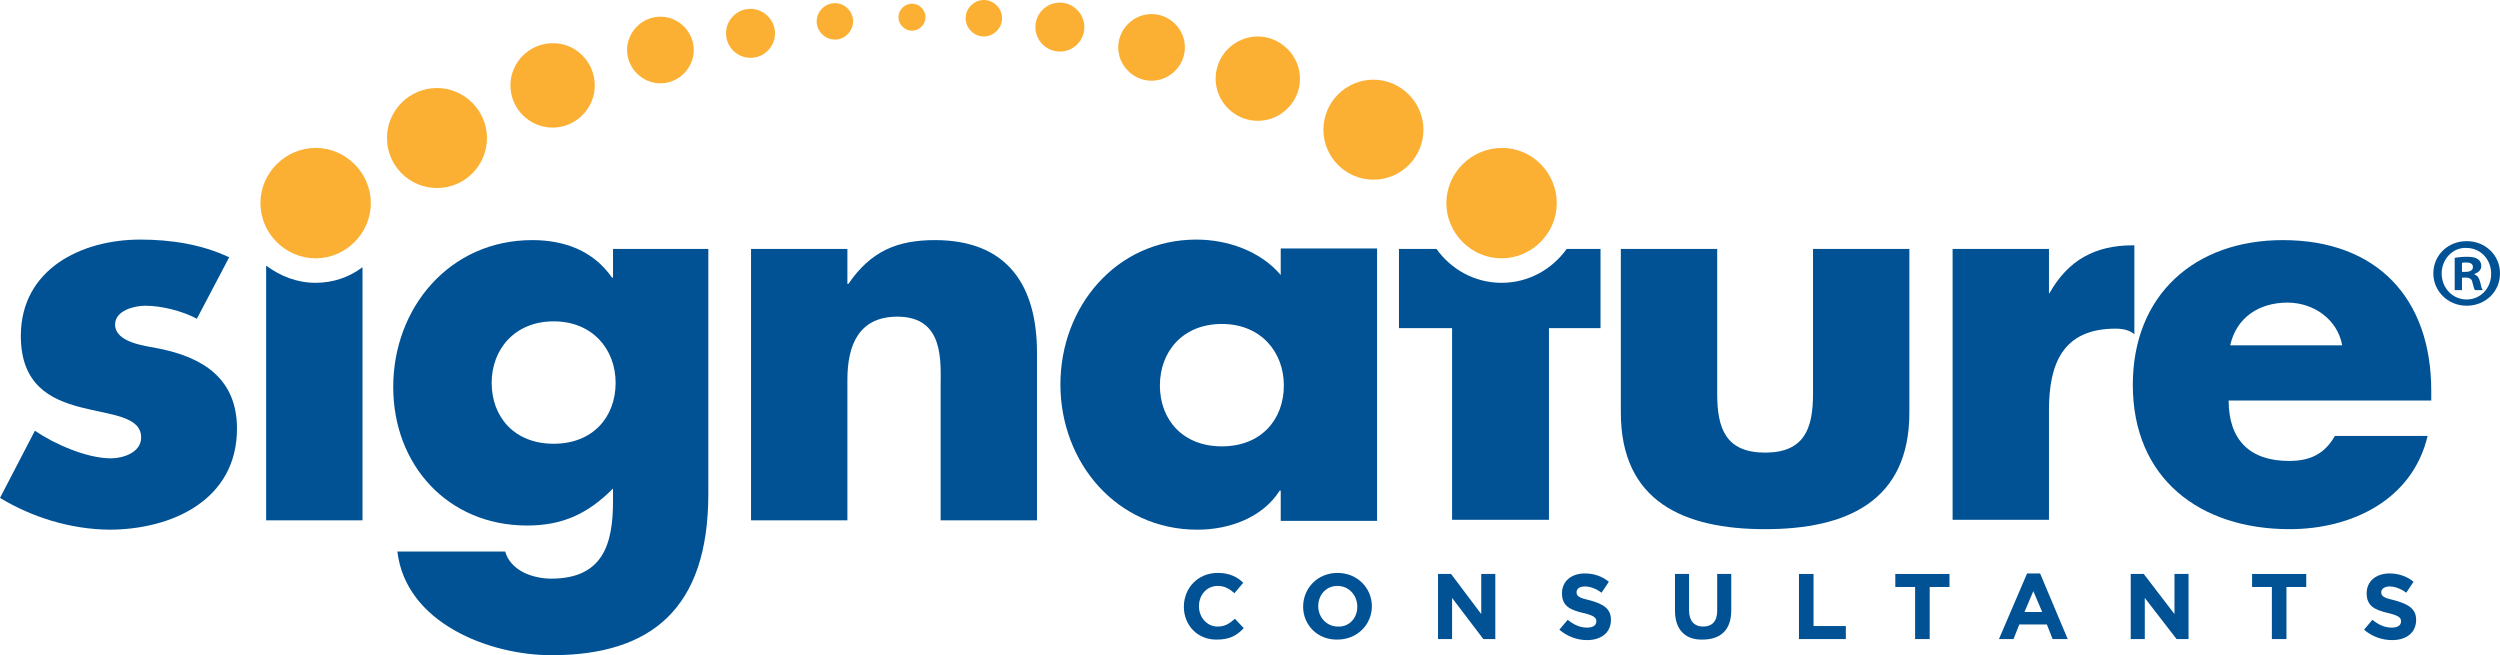 <?xml version="1.0" encoding="UTF-8" standalone="no"?>
<svg
   xmlns:dc="http://purl.org/dc/elements/1.1/"
   xmlns:cc="http://creativecommons.org/ns#"
   xmlns:rdf="http://www.w3.org/1999/02/22-rdf-syntax-ns#"
   xmlns:svg="http://www.w3.org/2000/svg"
   xmlns="http://www.w3.org/2000/svg"
   height="125.8"
   width="480"
   xml:space="preserve"
   viewBox="0 0 480 125.8"
   y="0px"
   x="0px"
   id="Layer_1"
   version="1.1"><defs
     id="defs304" /><style
     id="style178"
     type="text/css">
	.st0{fill:#005295;}
	.st1{fill:#FBB034;}
	.st2{fill:url(#SVGID_1_);}
	.st3{fill:#025493;}
</style><path
     style="fill:#005295"
     id="path180"
     d="m 94.4,73.5 c 0,6.6 4.4,11.7 11.9,11.7 7.5,0 11.9,-5.1 11.9,-11.7 0,-6.4 -4.4,-11.8 -11.9,-11.8 -7.5,0 -11.9,5.4 -11.9,11.8 M 136,94.8 c 0,22.1 -11,31 -30.1,31 -12,0 -28,-6.2 -29.6,-19.9 H 97 c 0.5,1.8 1.8,3.1 3.5,4 1.6,0.8 3.6,1.2 5.3,1.2 9.9,0 11.9,-6.5 11.9,-14.9 v -2.4 c -4.8,4.8 -9.6,7.1 -16.5,7.1 -15.2,0 -25.7,-11.6 -25.7,-26.6 0,-15.2 10.8,-28.2 26.7,-28.2 6.1,0 11.7,2 15.3,7.2 h 0.2 V 47.8 H 136 Z"
     class="st0" /><path
     style="fill:#005295"
     id="path182"
     d="M 0,95.6 6.7,82.7 c 3.8,2.6 10,5.3 14.6,5.3 2.3,0 5.8,-1.1 5.8,-4 0,-4.1 -5.8,-4.3 -11.6,-5.8 C 9.7,76.7 4,73.9 4,64.5 4,51.7 15.6,46 26.9,46 32.8,46 38.7,46.9 44,49.4 L 37.8,61.2 C 35,59.7 31,58.7 27.9,58.7 c -2.1,0 -5.8,0.9 -5.8,3.6 0,3.5 5.8,4.1 8.3,4.6 8.6,1.7 15.1,5.8 15.1,15.4 C 45.5,96 33,101.7 20.9,101.7 13.6,101.6 6.3,99.4 0,95.6"
     class="st0" /><path
     style="fill:#fbb034"
     id="path184"
     d="m 93.5,26.5 c 0,5.3 -4.3,9.6 -9.6,9.6 -5.3,0 -9.6,-4.3 -9.6,-9.6 0,-5.3 4.3,-9.6 9.6,-9.6 5.2,0 9.6,4.3 9.6,9.6"
     class="st1" /><path
     style="fill:#fbb034"
     id="path186"
     d="m 273.3,24.9 c 0,5.3 -4.3,9.6 -9.6,9.6 -5.3,0 -9.6,-4.3 -9.6,-9.6 0,-5.3 4.3,-9.6 9.6,-9.6 5.3,0 9.6,4.4 9.6,9.6"
     class="st1" /><path
     style="fill:#fbb034"
     id="path188"
     d="m 114.2,16.4 c 0,4.5 -3.7,8.1 -8.1,8.1 -4.5,0 -8.1,-3.7 -8.1,-8.1 0,-4.5 3.7,-8.1 8.1,-8.1 4.4,-0.1 8.1,3.6 8.1,8.1"
     class="st1" /><path
     style="fill:#fbb034"
     id="path190"
     d="m 249.6,15.1 c 0,4.5 -3.7,8.1 -8.1,8.1 -4.5,0 -8.1,-3.7 -8.1,-8.1 0,-4.5 3.7,-8.1 8.1,-8.1 4.4,0 8.1,3.7 8.1,8.1"
     class="st1" /><path
     style="fill:#fbb034"
     id="path192"
     d="m 133.2,9.6 c 0,3.5 -2.9,6.4 -6.4,6.4 -3.5,0 -6.4,-2.9 -6.4,-6.4 0,-3.5 2.9,-6.4 6.4,-6.4 3.5,0 6.4,2.9 6.4,6.4"
     class="st1" /><path
     style="fill:#fbb034"
     id="path194"
     d="m 148.8,6.4 c 0,2.6 -2.1,4.7 -4.7,4.7 -2.6,0 -4.7,-2.1 -4.7,-4.7 0,-2.6 2.1,-4.7 4.7,-4.7 2.5,0 4.7,2.1 4.7,4.7"
     class="st1" /><path
     style="fill:#fbb034"
     id="path196"
     d="m 208.2,5.2 c 0,2.6 -2.1,4.7 -4.7,4.7 -2.6,0 -4.7,-2.1 -4.7,-4.7 0,-2.6 2.1,-4.7 4.7,-4.7 2.6,0 4.7,2.2 4.7,4.7"
     class="st1" /><path
     style="fill:#fbb034"
     id="path198"
     d="m 192.4,3.5 c 0,1.9 -1.6,3.5 -3.5,3.5 -1.9,0 -3.5,-1.6 -3.5,-3.5 0,-1.9 1.6,-3.5 3.5,-3.5 1.9,0 3.5,1.6 3.5,3.5"
     class="st1" /><path
     style="fill:#fbb034"
     id="path200"
     d="m 163.8,4.1 c 0,1.9 -1.6,3.5 -3.5,3.5 -1.9,0 -3.5,-1.6 -3.5,-3.5 0,-1.9 1.6,-3.5 3.5,-3.5 1.9,0 3.5,1.6 3.5,3.5"
     class="st1" /><path
     style="fill:#fbb034"
     id="path202"
     d="m 177.7,3.3 c 0,1.4 -1.2,2.6 -2.6,2.6 -1.4,0 -2.6,-1.2 -2.6,-2.6 0,-1.4 1.2,-2.6 2.6,-2.6 1.4,0 2.6,1.2 2.6,2.6"
     class="st1" /><path
     style="fill:#fbb034"
     id="path204"
     d="m 227.5,9.1 c 0,3.5 -2.9,6.4 -6.4,6.4 -3.5,0 -6.4,-2.9 -6.4,-6.4 0,-3.5 2.9,-6.4 6.4,-6.4 3.5,0 6.4,2.9 6.4,6.4"
     class="st1" /><path
     style="fill:#fbb034"
     id="path206"
     d="m 71.2,39 c 0,5.8 -4.8,10.6 -10.6,10.6 C 54.8,49.6 50,44.8 50,39 c 0,-5.8 4.8,-10.6 10.6,-10.6 5.8,0 10.6,4.8 10.6,10.6"
     class="st1" /><path
     style="fill:#fbb034"
     id="path208"
     d="m 298.9,39 c 0,5.8 -4.8,10.6 -10.6,10.6 -5.8,0 -10.6,-4.8 -10.6,-10.6 0,-5.8 4.8,-10.6 10.7,-10.6 5.8,0 10.5,4.8 10.5,10.6"
     class="st1" /><path
     style="fill:#005295"
     id="path210"
     d="m 162.7,54.5 h 0.2 c 4.3,-6.3 9.4,-8.4 16.6,-8.4 14,0 19.6,8.8 19.6,21.6 V 99.9 H 180.6 V 74.5 c 0,-5 0.8,-13.7 -8.3,-13.7 -7.5,0 -9.6,5.6 -9.6,12.1 v 27 H 144.2 V 47.8 h 18.5 z"
     class="st0" /><path
     style="fill:#005295"
     id="path212"
     d="m 329.7,47.8 v 27.8 c 0,6.6 1.6,11.3 9.2,11.3 7.6,0 9.2,-4.7 9.2,-11.3 V 47.8 h 18.5 v 31.4 c 0,17.1 -12.1,22.4 -27.7,22.4 -15.6,0 -27.7,-5.3 -27.7,-22.4 V 47.8 Z"
     class="st0" /><path
     style="fill:#005295"
     id="path214"
     d="m 393.3,56.3 h 0.2 c 3.6,-6.4 8.8,-9.2 16,-9.2 h 0.3 v 17.1 c -0.7,-0.7 -2,-1.1 -3.6,-1.1 -10.2,0 -12.8,6.8 -12.8,15.7 v 21 h -18.5 v -52 h 18.5 v 8.5 z"
     class="st0" /><path
     style="fill:#005295"
     id="path216"
     d="m 449.7,66.3 c -0.9,-5 -5.5,-8.2 -10.5,-8.2 -5.4,0 -9.8,2.8 -11,8.2 z m 17.1,10.6 h -38.9 c 0,7.5 4,11.6 11.6,11.6 4,0 6.8,-1.3 8.8,-4.8 h 17.8 c -2.9,12.3 -14.6,17.9 -26.5,17.9 -17.2,0 -30.1,-9.7 -30.1,-27.7 0,-17.3 11.9,-27.8 28.8,-27.8 18.1,0 28.5,11.2 28.5,28.9 z"
     class="st0" /><path
     style="fill:#005295"
     id="path218"
     d="m 227.3,116.5 v 0 c 0,-3.6 2.7,-6.5 6.5,-6.5 2.3,0 3.8,0.8 4.9,1.9 l -1.7,2 c -1,-0.9 -1.9,-1.4 -3.2,-1.4 -2.1,0 -3.6,1.7 -3.6,3.9 v 0 c 0,2.1 1.5,3.9 3.6,3.9 1.4,0 2.3,-0.6 3.3,-1.5 l 1.7,1.8 c -1.3,1.4 -2.7,2.2 -5.1,2.2 -3.7,0.1 -6.4,-2.7 -6.4,-6.3"
     class="st0" /><path
     style="fill:#005295"
     id="path220"
     d="m 260.6,116.5 v 0 c 0,-2.2 -1.6,-4 -3.8,-4 -2.2,0 -3.7,1.7 -3.7,3.9 v 0 c 0,2.1 1.6,3.9 3.8,3.9 2.2,0.1 3.7,-1.7 3.7,-3.8 m -10.4,0 v 0 c 0,-3.6 2.8,-6.5 6.6,-6.5 3.8,0 6.6,2.9 6.6,6.4 v 0 c 0,3.5 -2.8,6.4 -6.6,6.4 -3.8,0.1 -6.6,-2.8 -6.6,-6.3"
     class="st0" /><polygon
     transform="translate(0,-4.6)"
     style="fill:#005295"
     id="polygon222"
     points="284.4,122.5 284.4,114.8 287.1,114.8 287.1,127.3 284.8,127.3 278.8,119.4 278.8,127.3 276.1,127.3 276.1,114.8 278.6,114.8 "
     class="st0" /><path
     style="fill:#005295"
     id="path224"
     d="M 299.4,120.9 301,119 c 1.1,0.9 2.3,1.5 3.7,1.5 1.1,0 1.8,-0.4 1.8,-1.2 v 0 c 0,-0.7 -0.4,-1.1 -2.5,-1.6 -2.5,-0.6 -4.1,-1.3 -4.1,-3.8 v 0 c 0,-2.3 1.8,-3.8 4.4,-3.8 1.8,0 3.4,0.6 4.6,1.6 l -1.4,2.1 c -1.1,-0.8 -2.2,-1.2 -3.2,-1.2 -1.1,0 -1.6,0.5 -1.6,1.1 v 0 c 0,0.8 0.5,1.1 2.7,1.6 2.5,0.7 3.9,1.6 3.9,3.7 v 0 c 0,2.5 -1.9,3.9 -4.6,3.9 -1.9,0 -3.8,-0.7 -5.3,-2"
     class="st0" /><path
     style="fill:#005295"
     id="path226"
     d="m 321.6,117.3 v -7.1 h 2.7 v 7 c 0,2 1,3.1 2.7,3.1 1.7,0 2.7,-1 2.7,-3 v -7.1 h 2.7 v 7 c 0,3.8 -2.1,5.6 -5.5,5.6 -3.2,0.1 -5.3,-1.8 -5.3,-5.5"
     class="st0" /><polygon
     transform="translate(0,-4.6)"
     style="fill:#005295"
     id="polygon228"
     points="348.2,124.8 354.4,124.8 354.4,127.3 345.4,127.3 345.4,114.8 348.2,114.8 "
     class="st0" /><polygon
     transform="translate(0,-4.6)"
     style="fill:#005295"
     id="polygon230"
     points="363.9,114.8 374.3,114.8 374.3,117.3 370.5,117.3 370.5,127.3 367.7,127.3 367.7,117.3 363.9,117.3 "
     class="st0" /><path
     style="fill:#005295"
     id="path232"
     d="m 392.1,117.5 -1.7,-4 -1.7,4 z m -2.9,-7.4 h 2.5 l 5.3,12.6 h -2.9 l -1.1,-2.8 h -5.3 l -1.1,2.8 h -2.8 z"
     class="st0" /><polygon
     transform="translate(0,-4.6)"
     style="fill:#005295"
     id="polygon234"
     points="417.5,122.5 417.5,114.8 420.2,114.8 420.2,127.3 417.9,127.3 411.8,119.4 411.8,127.3 409.1,127.3 409.1,114.8 411.6,114.8 "
     class="st0" /><polygon
     transform="translate(0,-4.6)"
     style="fill:#005295"
     id="polygon236"
     points="432.4,114.8 442.8,114.8 442.8,117.3 439,117.3 439,127.3 436.2,127.3 436.2,117.3 432.4,117.3 "
     class="st0" /><path
     style="fill:#005295"
     id="path238"
     d="m 453.9,120.9 1.6,-1.9 c 1.1,0.9 2.3,1.5 3.7,1.5 1.1,0 1.8,-0.4 1.8,-1.2 v 0 c 0,-0.7 -0.4,-1.1 -2.5,-1.6 -2.5,-0.6 -4.1,-1.3 -4.1,-3.8 v 0 c 0,-2.3 1.8,-3.8 4.4,-3.8 1.8,0 3.4,0.6 4.6,1.6 l -1.4,2.1 c -1.1,-0.8 -2.2,-1.2 -3.2,-1.2 -1,0 -1.6,0.5 -1.6,1.1 v 0 c 0,0.8 0.5,1.1 2.7,1.6 2.5,0.7 4,1.6 4,3.7 v 0 c 0,2.5 -1.9,3.9 -4.6,3.9 -2,0 -3.9,-0.7 -5.4,-2"
     class="st0" /><path
     style="fill:#005295"
     id="path240"
     d="m 300.8,47.8 c -2.8,3.9 -7.3,6.5 -12.5,6.5 -5.2,0 -9.7,-2.6 -12.5,-6.5 h -7.2 V 63 h 10.2 v 36.8 0 h 0.2 18.2 v 0 h 0.2 V 63 h 9.9 V 47.8 Z"
     class="st0" /><path
     style="fill:#005295"
     id="path242"
     d="M 51.1,51 V 99.9 H 69.6 V 51.3 c -2.5,1.9 -5.6,3 -9,3 C 57,54.3 53.8,53 51.1,51"
     class="st0" /><path
     style="fill:#005295"
     id="path244"
     d="m 222.7,74 c 0,6.6 4.4,11.7 11.9,11.7 7.5,0 11.9,-5.1 11.9,-11.7 0,-6.4 -4.4,-11.8 -11.9,-11.8 -7.6,0 -11.9,5.4 -11.9,11.8 m 41.7,26 h -18.5 v -5.8 h -0.2 c -3.3,5.2 -9.7,7.5 -15.8,7.5 -15.5,0 -26.3,-12.9 -26.3,-27.9 0,-14.9 10.7,-27.8 26.1,-27.8 6,0 12.3,2.2 16.2,6.8 v -5.1 h 18.5 z"
     class="st0" /><path
     style="fill:#005295"
     id="path246"
     d="m 472.7,52.2 h 0.7 c 0.8,0 1.4,-0.3 1.4,-0.9 0,-0.6 -0.4,-0.9 -1.3,-0.9 -0.4,0 -0.6,0 -0.8,0.1 z m 0,3.5 h -1.4 v -6.2 c 0.6,-0.1 1.4,-0.2 2.4,-0.2 1.2,0 1.7,0.2 2.1,0.5 0.4,0.3 0.6,0.7 0.6,1.3 0,0.8 -0.6,1.2 -1.3,1.5 v 0.1 c 0.6,0.2 0.9,0.7 1.1,1.5 0.2,0.9 0.3,1.3 0.5,1.5 h -1.5 c -0.2,-0.2 -0.3,-0.8 -0.5,-1.5 -0.1,-0.6 -0.5,-0.9 -1.3,-0.9 h -0.7 z m -3.9,-3.2 c 0,2.8 2.1,5 4.8,5 2.7,0 4.7,-2.2 4.7,-4.9 0,-2.8 -2,-5 -4.8,-5 -2.6,-0.1 -4.7,2.2 -4.7,4.9 m 11.2,0 c 0,3.5 -2.8,6.2 -6.4,6.2 -3.6,0 -6.4,-2.8 -6.4,-6.2 0,-3.5 2.8,-6.2 6.4,-6.2 3.6,0 6.4,2.7 6.4,6.2"
     class="st0" /></svg>